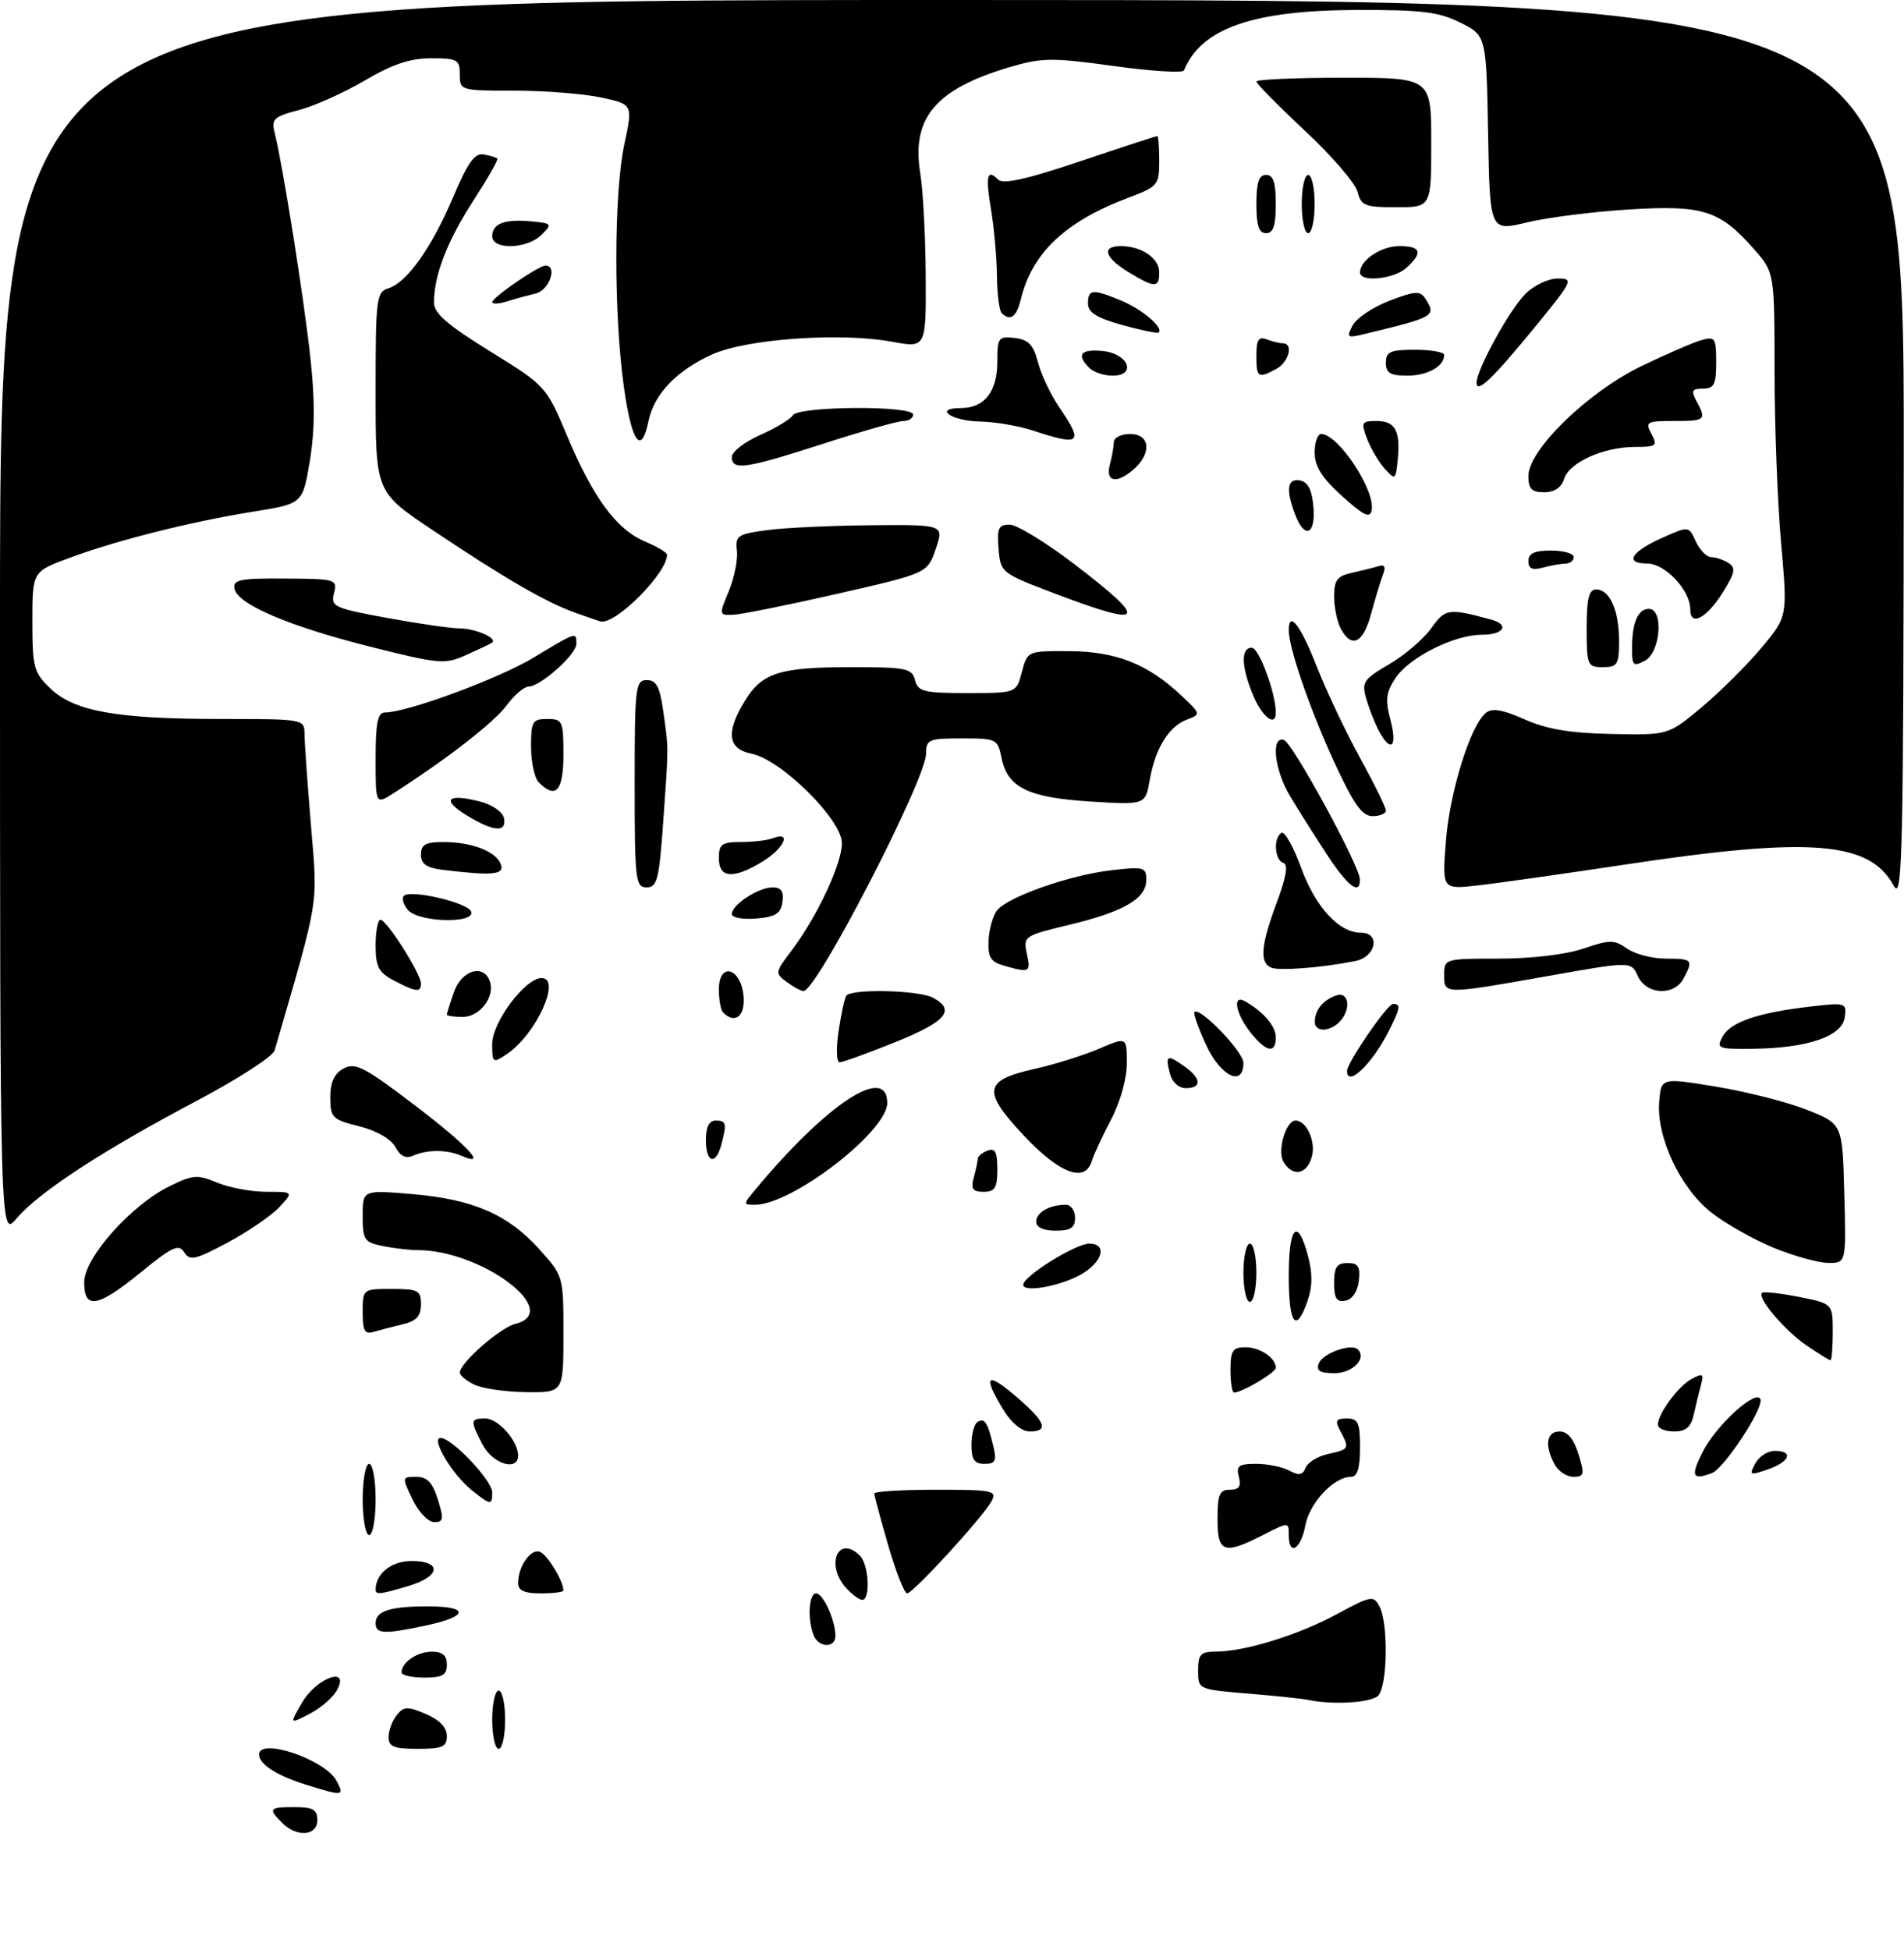 <?xml version="1.0" encoding="UTF-8" standalone="no"?>
<!DOCTYPE svg PUBLIC "-//W3C//DTD SVG 1.1//EN" "http://www.w3.org/Graphics/SVG/1.1/DTD/svg11.dtd" >
<svg xmlns="http://www.w3.org/2000/svg" xmlns:xlink="http://www.w3.org/1999/xlink" version="1.1" viewBox="0 0 294 301">
 <g >
 <path fill="currentColor"
d=" M 43.57 281.43 C 41.37 279.22 41.54 279.00 45.50 279.00 C 48.33 279.00 49.00 279.38 49.00 281.00 C 49.00 283.45 45.84 283.70 43.57 281.43 Z  M 47.22 275.53 C 42.74 274.13 40.00 272.37 40.00 270.88 C 40.00 268.20 50.20 271.64 51.95 274.92 C 53.24 277.31 53.01 277.34 47.22 275.53 Z  M 60.00 268.19 C 60.00 267.20 60.56 265.68 61.25 264.81 C 62.34 263.44 62.90 263.41 65.75 264.62 C 67.87 265.53 69.00 266.70 69.00 268.00 C 69.00 269.70 68.33 270.00 64.50 270.00 C 60.83 270.00 60.00 269.67 60.00 268.19 Z  M 76.00 265.50 C 76.00 263.02 76.45 261.00 77.00 261.00 C 77.55 261.00 78.00 263.02 78.00 265.50 C 78.00 267.98 77.55 270.00 77.00 270.00 C 76.45 270.00 76.00 267.98 76.00 265.50 Z  M 46.65 262.85 C 48.88 259.02 54.06 257.16 52.05 260.91 C 51.44 262.05 49.54 263.71 47.82 264.59 C 44.69 266.21 44.69 266.21 46.65 262.85 Z  M 202.00 262.44 C 201.18 262.26 197.01 261.83 192.75 261.47 C 185.00 260.83 185.00 260.83 185.00 257.91 C 185.00 255.40 185.38 255.00 187.75 254.99 C 192.26 254.97 200.52 252.41 206.46 249.19 C 211.72 246.35 212.08 246.28 213.01 248.02 C 214.40 250.61 214.25 260.35 212.80 261.80 C 211.71 262.89 205.72 263.25 202.00 262.44 Z  M 62.00 258.20 C 62.00 256.65 64.43 255.00 66.70 255.00 C 68.33 255.00 69.00 255.58 69.00 257.00 C 69.00 258.62 68.33 259.00 65.50 259.00 C 63.58 259.00 62.00 258.64 62.00 258.20 Z  M 125.61 252.42 C 124.65 249.91 124.90 246.00 126.02 246.00 C 127.11 246.00 129.00 250.16 129.00 252.57 C 129.00 254.51 126.36 254.39 125.61 252.42 Z  M 58.00 250.61 C 58.00 248.72 60.23 248.00 66.08 248.00 C 72.45 248.00 72.39 249.54 65.95 250.92 C 59.34 252.34 58.00 252.28 58.00 250.61 Z  M 130.65 245.17 C 127.40 241.57 129.44 236.84 132.80 240.20 C 134.16 241.56 134.44 247.00 133.15 247.00 C 132.69 247.00 131.57 246.18 130.65 245.17 Z  M 58.00 245.43 C 58.00 242.95 60.43 241.00 63.54 241.00 C 68.29 241.00 68.04 243.37 63.13 244.84 C 58.77 246.15 58.00 246.24 58.00 245.43 Z  M 80.00 244.43 C 80.00 241.83 81.94 239.04 83.38 239.59 C 84.52 240.03 87.00 244.10 87.00 245.55 C 87.00 245.80 85.42 246.00 83.50 246.00 C 80.99 246.00 80.00 245.56 80.00 244.43 Z  M 137.15 238.59 C 135.97 234.51 135.00 230.91 135.00 230.59 C 135.00 230.26 139.29 230.00 144.54 230.00 C 153.31 230.00 153.99 230.14 153.12 231.75 C 151.79 234.21 140.99 246.00 140.07 246.00 C 139.65 246.00 138.34 242.66 137.15 238.59 Z  M 188.00 234.50 C 188.00 230.74 188.31 230.00 189.91 230.00 C 191.32 230.00 191.68 229.48 191.29 228.00 C 190.85 226.31 191.26 226.00 193.95 226.00 C 195.70 226.00 198.01 226.47 199.08 227.04 C 200.58 227.84 201.16 227.74 201.60 226.60 C 201.91 225.79 203.48 224.83 205.08 224.48 C 208.35 223.76 208.41 223.64 206.96 220.93 C 206.10 219.32 206.26 219.00 207.96 219.00 C 209.71 219.00 210.00 219.64 210.00 223.50 C 210.00 226.64 209.59 228.00 208.63 228.00 C 205.98 228.00 202.23 231.98 201.57 235.48 C 200.86 239.25 199.00 240.33 199.00 236.98 C 199.00 234.96 199.00 234.96 195.04 236.98 C 188.96 240.08 188.00 239.74 188.00 234.50 Z  M 56.00 231.50 C 56.00 228.47 56.45 226.00 57.00 226.00 C 57.55 226.00 58.00 228.47 58.00 231.50 C 58.00 234.53 57.55 237.00 57.00 237.00 C 56.45 237.00 56.00 234.53 56.00 231.50 Z  M 63.70 231.50 C 62.05 228.05 62.06 228.00 64.27 228.00 C 65.96 228.00 66.78 228.87 67.61 231.50 C 68.56 234.54 68.48 235.00 67.04 235.00 C 66.12 235.00 64.62 233.43 63.70 231.50 Z  M 72.88 230.10 C 69.85 227.70 66.45 222.00 68.04 222.00 C 69.78 222.00 76.00 228.57 76.00 230.40 C 76.00 232.43 75.78 232.41 72.88 230.10 Z  M 240.04 226.07 C 238.46 223.12 238.79 221.00 240.83 221.00 C 242.05 221.00 243.02 222.16 243.74 224.50 C 244.70 227.64 244.62 228.00 242.94 228.00 C 241.91 228.00 240.60 227.13 240.04 226.07 Z  M 262.95 224.09 C 265.05 219.97 271.26 214.35 271.84 216.05 C 272.32 217.44 266.23 226.70 264.37 227.41 C 261.29 228.59 261.00 227.92 262.95 224.09 Z  M 271.03 225.95 C 271.60 224.88 272.95 224.00 274.04 224.00 C 277.00 224.00 276.39 225.67 272.99 226.85 C 270.18 227.83 270.05 227.77 271.03 225.95 Z  M 74.53 223.05 C 72.57 219.28 72.60 219.00 74.94 219.00 C 76.94 219.00 80.00 222.46 80.00 224.72 C 80.00 227.22 76.06 226.02 74.53 223.05 Z  M 150.00 223.06 C 150.00 221.44 150.42 219.86 150.93 219.54 C 152.03 218.86 152.50 219.56 153.38 223.25 C 153.93 225.56 153.71 226.00 152.02 226.00 C 150.45 226.00 150.00 225.34 150.00 223.06 Z  M 154.99 217.75 C 151.56 212.13 152.34 211.61 157.47 216.10 C 161.48 219.62 161.90 221.00 158.99 221.00 C 157.79 221.00 156.17 219.69 154.99 217.75 Z  M 256.00 219.96 C 256.00 218.25 259.15 213.99 261.24 212.87 C 262.89 211.99 263.11 212.11 262.69 213.66 C 262.41 214.67 261.91 216.74 261.57 218.25 C 261.11 220.35 260.37 221.00 258.48 221.00 C 257.12 221.00 256.00 220.53 256.00 219.96 Z  M 73.25 213.78 C 72.01 213.18 71.00 212.35 71.00 211.92 C 71.00 210.43 77.19 204.99 79.58 204.39 C 87.02 202.52 74.37 193.00 64.44 193.00 C 63.24 193.00 60.84 192.72 59.12 192.38 C 56.25 191.80 56.00 191.43 56.00 187.73 C 56.00 183.71 56.00 183.71 63.60 184.35 C 73.03 185.15 78.41 187.47 83.25 192.84 C 87.00 197.00 87.00 197.01 87.00 206.00 C 87.00 215.00 87.00 215.00 81.25 214.93 C 78.09 214.90 74.49 214.38 73.25 213.78 Z  M 190.00 211.50 C 190.00 208.51 190.34 208.00 192.30 208.00 C 194.56 208.00 197.00 209.65 197.00 211.17 C 197.00 211.90 191.77 215.00 190.55 215.00 C 190.25 215.00 190.00 213.43 190.00 211.50 Z  M 203.64 210.49 C 204.25 208.92 208.67 207.34 209.67 208.34 C 211.08 209.74 208.86 212.00 206.06 212.00 C 203.80 212.00 203.20 211.63 203.64 210.49 Z  M 278.99 207.75 C 275.61 205.45 271.29 200.37 272.07 199.61 C 272.31 199.37 274.86 199.65 277.75 200.22 C 283.00 201.27 283.00 201.27 283.00 205.63 C 283.00 208.03 282.84 210.00 282.65 210.00 C 282.45 210.00 280.81 208.99 278.99 207.75 Z  M 56.00 202.57 C 56.00 199.01 56.01 199.00 60.50 199.00 C 64.58 199.00 65.00 199.22 65.00 201.39 C 65.00 203.17 64.30 203.95 62.25 204.44 C 60.74 204.80 58.71 205.33 57.75 205.61 C 56.31 206.04 56.00 205.50 56.00 202.57 Z  M 199.00 197.00 C 199.00 189.30 200.35 187.86 201.96 193.85 C 202.69 196.57 202.67 198.63 201.90 200.85 C 200.12 205.97 199.00 204.48 199.00 197.00 Z  M 13.00 197.96 C 13.00 194.20 20.19 186.10 26.15 183.15 C 29.78 181.36 30.49 181.30 33.55 182.59 C 35.41 183.36 38.83 184.00 41.14 184.00 C 45.35 184.00 45.35 184.00 43.09 186.41 C 41.84 187.73 38.26 190.18 35.12 191.85 C 30.14 194.51 29.30 194.70 28.44 193.33 C 27.61 192.01 26.60 192.47 21.80 196.39 C 15.05 201.88 13.00 202.25 13.00 197.96 Z  M 192.00 196.50 C 192.00 194.03 192.45 192.00 193.00 192.00 C 193.55 192.00 194.00 194.03 194.00 196.50 C 194.00 198.97 193.55 201.00 193.00 201.00 C 192.45 201.00 192.00 198.97 192.00 196.50 Z  M 206.00 198.07 C 206.00 195.63 206.43 195.00 208.07 195.00 C 209.73 195.00 210.07 195.54 209.82 197.74 C 209.63 199.39 208.81 200.61 207.75 200.81 C 206.39 201.07 206.00 200.46 206.00 198.07 Z  M 158.00 198.35 C 158.00 197.04 166.08 192.00 168.20 192.00 C 170.84 192.00 170.40 194.51 167.42 196.46 C 164.45 198.41 158.00 199.70 158.00 198.35 Z  M 273.82 192.62 C 270.70 191.33 266.37 188.88 264.20 187.16 C 259.44 183.39 255.76 175.54 256.20 170.12 C 256.50 166.37 256.50 166.37 265.00 167.77 C 269.68 168.54 275.98 170.15 279.00 171.34 C 284.50 173.51 284.50 173.51 284.78 184.25 C 285.07 195.00 285.07 195.00 282.28 194.98 C 280.75 194.96 276.94 193.90 273.82 192.62 Z  M 0.00 95.58 C 0.00 0.00 0.00 0.00 147.00 0.00 C 294.00 0.00 294.00 0.00 293.96 69.75 C 293.92 132.02 293.76 139.21 292.43 136.76 C 288.70 129.88 279.60 129.15 251.00 133.47 C 241.38 134.92 231.07 136.38 228.09 136.71 C 222.69 137.31 222.69 137.31 223.26 129.91 C 223.84 122.34 227.02 112.06 229.40 110.09 C 230.38 109.27 231.93 109.52 235.41 111.06 C 238.84 112.58 242.48 113.19 248.85 113.32 C 257.60 113.50 257.60 113.50 262.75 109.20 C 265.58 106.83 269.73 102.71 271.96 100.05 C 276.03 95.19 276.03 95.19 275.02 83.85 C 274.47 77.61 274.01 65.65 274.01 57.28 C 274.00 42.07 274.00 42.07 270.85 38.48 C 265.56 32.45 262.99 31.64 251.53 32.34 C 246.01 32.68 238.92 33.58 235.78 34.34 C 230.05 35.73 230.05 35.73 229.78 20.61 C 229.50 5.50 229.50 5.50 225.50 3.50 C 222.15 1.83 219.55 1.51 209.50 1.54 C 193.45 1.59 185.47 4.37 182.82 10.87 C 182.64 11.30 177.75 10.99 171.96 10.19 C 162.45 8.88 160.87 8.90 155.96 10.35 C 144.45 13.74 140.69 18.21 142.11 26.81 C 142.53 29.39 142.91 36.50 142.94 42.61 C 143.00 53.73 143.00 53.73 137.75 52.76 C 129.82 51.29 115.33 52.31 109.99 54.71 C 104.50 57.18 100.98 60.85 100.14 64.99 C 99.03 70.40 97.54 68.35 96.34 59.78 C 94.75 48.50 94.79 29.83 96.40 22.30 C 97.73 16.11 97.73 16.11 92.82 15.05 C 90.11 14.47 84.10 14.00 79.45 14.00 C 71.10 14.00 71.00 13.97 71.00 11.50 C 71.00 9.21 70.63 9.00 66.57 9.00 C 63.33 9.00 60.59 9.92 56.32 12.43 C 53.12 14.31 48.55 16.37 46.16 16.99 C 42.26 18.01 41.88 18.37 42.42 20.54 C 43.65 25.42 46.89 45.78 47.90 54.97 C 48.65 61.71 48.63 66.35 47.85 71.10 C 46.75 77.77 46.75 77.77 39.12 78.99 C 29.47 80.54 18.14 83.39 10.75 86.12 C 5.00 88.24 5.00 88.24 5.00 95.93 C 5.00 103.05 5.21 103.83 7.79 106.30 C 11.47 109.83 18.04 111.00 34.14 111.00 C 46.81 111.00 47.00 111.03 47.02 113.25 C 47.02 114.49 47.47 120.84 48.01 127.36 C 49.07 140.12 49.41 138.05 42.40 162.19 C 42.13 163.11 36.64 166.65 30.20 170.05 C 15.82 177.64 5.93 184.11 2.56 188.12 C 0.00 191.15 0.00 191.15 0.00 95.58 Z  M 160.00 188.61 C 160.00 187.18 162.07 186.00 164.58 186.00 C 165.36 186.00 166.00 186.90 166.00 188.00 C 166.00 189.56 165.33 190.00 163.00 190.00 C 161.10 190.00 160.00 189.49 160.00 188.61 Z  M 116.56 183.75 C 127.62 170.42 137.00 164.25 137.00 170.29 C 137.00 174.68 122.30 186.00 116.60 186.00 C 114.73 186.00 114.73 185.95 116.56 183.75 Z  M 150.37 181.75 C 150.70 180.51 150.98 179.21 150.99 178.86 C 150.99 178.50 151.68 177.95 152.50 177.64 C 153.66 177.19 154.00 177.86 154.00 180.53 C 154.00 183.40 153.63 184.00 151.88 184.00 C 150.18 184.00 149.88 183.56 150.37 181.75 Z  M 158.18 175.41 C 151.62 168.44 151.86 166.80 159.69 165.04 C 162.81 164.35 167.30 162.94 169.68 161.92 C 174.00 160.07 174.00 160.07 174.00 164.14 C 174.00 166.52 172.99 170.13 171.56 172.85 C 170.21 175.41 168.88 178.29 168.59 179.25 C 167.56 182.66 163.65 181.22 158.18 175.41 Z  M 198.16 179.31 C 197.20 177.61 198.58 173.00 200.04 173.00 C 201.72 173.00 203.18 176.14 202.59 178.49 C 201.87 181.36 199.55 181.80 198.16 179.31 Z  M 61.04 177.08 C 60.38 175.84 58.16 174.57 55.47 173.89 C 51.29 172.84 51.00 172.54 51.00 169.42 C 51.00 167.06 51.61 165.74 53.07 164.96 C 54.87 164.00 56.31 164.74 64.07 170.66 C 72.37 176.99 75.39 180.27 71.25 178.44 C 69.04 177.47 65.99 177.46 63.83 178.41 C 62.67 178.93 61.81 178.52 61.04 177.08 Z  M 109.00 176.00 C 109.00 174.00 109.50 173.00 110.50 173.00 C 112.15 173.00 112.26 173.44 111.37 176.75 C 110.50 179.99 109.00 179.52 109.00 176.00 Z  M 180.66 165.79 C 179.90 162.91 180.19 162.74 182.81 164.58 C 185.50 166.46 185.64 168.00 183.12 168.00 C 182.02 168.00 180.99 167.08 180.66 165.79 Z  M 186.22 161.30 C 185.03 158.72 184.23 156.44 184.43 156.24 C 185.27 155.39 192.00 162.37 192.00 164.10 C 192.00 167.89 188.47 166.18 186.22 161.30 Z  M 208.00 165.34 C 208.00 164.05 214.22 155.00 215.10 155.00 C 216.35 155.00 216.24 155.62 214.38 159.30 C 211.85 164.29 208.00 167.94 208.00 165.34 Z  M 76.00 161.16 C 76.00 157.81 81.11 151.00 83.62 151.00 C 86.77 151.00 82.75 159.77 78.22 162.77 C 76.09 164.19 76.00 164.12 76.00 161.16 Z  M 129.48 159.25 C 129.87 156.64 130.40 154.16 130.66 153.75 C 131.35 152.62 141.85 152.85 144.07 154.04 C 147.62 155.94 146.09 157.74 138.25 160.89 C 133.99 162.61 130.11 164.01 129.64 164.01 C 129.16 164.00 129.09 161.86 129.48 159.25 Z  M 193.07 159.37 C 190.77 156.44 190.26 153.46 192.25 154.59 C 195.12 156.23 197.00 158.43 197.00 160.15 C 197.00 162.75 195.50 162.45 193.07 159.37 Z  M 265.96 160.08 C 267.17 157.81 271.32 156.37 279.34 155.43 C 285.05 154.76 285.16 154.80 284.84 157.10 C 284.42 160.00 279.13 161.81 270.71 161.92 C 265.31 161.99 265.00 161.87 265.96 160.08 Z  M 203.02 157.75 C 203.04 155.95 204.24 154.45 206.25 153.71 C 208.32 152.94 208.72 155.88 206.80 157.80 C 205.23 159.37 203.00 159.34 203.02 157.75 Z  M 69.00 156.65 C 69.00 156.46 69.49 154.88 70.10 153.15 C 71.26 149.82 74.59 148.77 75.61 151.42 C 76.52 153.80 74.14 157.00 71.46 157.00 C 70.11 157.00 69.00 156.84 69.00 156.65 Z  M 111.67 156.33 C 111.30 155.97 111.00 154.36 111.00 152.76 C 111.00 148.48 114.39 149.37 114.81 153.76 C 115.11 156.85 113.50 158.17 111.67 156.33 Z  M 60.75 151.34 C 58.46 150.13 58.00 149.23 58.00 145.95 C 58.00 143.78 58.34 142.00 58.75 142.00 C 59.71 142.00 65.00 150.34 65.00 151.85 C 65.00 153.27 64.25 153.18 60.75 151.34 Z  M 121.49 151.61 C 119.65 150.27 119.67 150.12 122.15 146.86 C 126.09 141.69 130.00 133.39 130.00 130.18 C 130.00 126.55 120.64 117.28 116.04 116.36 C 112.37 115.62 112.04 113.08 115.00 108.23 C 117.66 103.86 120.38 103.00 131.45 103.00 C 139.93 103.00 140.81 103.18 141.29 105.00 C 141.75 106.78 142.65 107.00 149.38 107.00 C 156.94 107.00 156.94 107.00 157.79 103.75 C 158.65 100.50 158.65 100.50 165.07 100.53 C 172.27 100.57 177.16 102.48 182.28 107.26 C 185.44 110.22 185.46 110.28 183.31 111.08 C 180.49 112.13 178.40 115.49 177.54 120.39 C 176.86 124.27 176.86 124.27 168.42 123.75 C 158.78 123.15 155.57 121.58 154.66 117.07 C 154.07 114.09 153.89 114.00 148.53 114.00 C 143.40 114.00 143.00 114.17 143.00 116.34 C 143.00 120.30 126.12 153.00 124.08 153.00 C 123.69 153.00 122.53 152.38 121.49 151.61 Z  M 223.00 150.50 C 223.00 148.03 223.10 148.00 231.47 148.00 C 236.47 148.00 241.79 147.37 244.48 146.45 C 248.59 145.06 249.25 145.06 251.24 146.45 C 252.45 147.30 255.14 148.00 257.22 148.00 C 261.33 148.00 261.50 148.19 259.96 151.07 C 258.50 153.81 254.23 153.59 252.91 150.71 C 251.87 148.41 251.87 148.41 239.18 150.66 C 222.86 153.55 223.00 153.55 223.00 150.50 Z  M 155.00 149.08 C 152.95 148.49 152.53 147.78 152.65 145.15 C 152.73 143.39 153.34 141.30 153.99 140.51 C 155.72 138.43 165.17 135.11 171.52 134.37 C 176.64 133.77 177.00 133.87 177.00 135.84 C 177.00 138.74 173.55 140.75 165.11 142.78 C 158.13 144.46 157.98 144.56 158.56 147.25 C 159.19 150.14 159.01 150.23 155.00 149.08 Z  M 196.25 149.38 C 194.46 148.60 194.70 145.88 197.15 139.34 C 198.63 135.36 198.94 133.48 198.15 133.22 C 196.80 132.77 196.60 129.36 197.87 128.58 C 198.35 128.28 199.72 130.71 200.91 133.98 C 203.12 140.04 206.76 144.00 210.13 144.00 C 213.23 144.00 212.48 147.75 209.25 148.38 C 203.99 149.42 197.49 149.92 196.25 149.38 Z  M 62.98 140.48 C 62.28 139.64 62.00 138.66 62.36 138.31 C 63.39 137.28 72.31 139.37 72.76 140.75 C 73.38 142.65 64.58 142.40 62.98 140.48 Z  M 113.00 141.12 C 113.00 139.69 117.10 137.00 119.29 137.00 C 120.64 137.00 121.05 137.61 120.82 139.25 C 120.56 141.06 119.76 141.56 116.75 141.81 C 114.69 141.98 113.00 141.67 113.00 141.12 Z  M 98.00 121.00 C 98.00 106.04 98.12 105.00 99.87 105.00 C 101.34 105.00 101.88 106.01 102.41 109.75 C 103.26 115.83 103.26 114.81 102.42 126.75 C 101.78 135.79 101.48 137.00 99.85 137.00 C 98.13 137.00 98.00 135.90 98.00 121.00 Z  M 204.77 131.75 C 202.89 128.86 200.37 124.87 199.18 122.88 C 196.78 118.89 196.21 113.57 198.25 114.24 C 199.59 114.68 209.94 133.66 209.98 135.75 C 210.03 138.33 208.09 136.84 204.77 131.75 Z  M 68.25 134.28 C 65.84 133.98 65.00 133.37 65.00 131.94 C 65.00 130.40 65.70 130.00 68.43 130.00 C 72.86 130.00 76.57 131.43 77.33 133.42 C 77.96 135.07 76.05 135.24 68.25 134.28 Z  M 111.00 132.50 C 111.00 130.32 111.44 130.00 114.42 130.00 C 116.30 130.00 118.55 129.73 119.42 129.39 C 122.30 128.29 121.05 131.00 117.75 133.01 C 113.23 135.77 111.00 135.60 111.00 132.50 Z  M 72.00 125.84 C 68.08 123.43 69.10 122.45 74.16 123.76 C 76.02 124.24 77.64 125.37 77.82 126.31 C 78.26 128.59 76.21 128.43 72.00 125.84 Z  M 206.03 117.68 C 202.32 109.65 199.00 100.04 199.00 97.32 C 199.00 94.17 200.82 96.50 203.29 102.82 C 204.76 106.57 207.76 112.93 209.98 116.96 C 212.19 120.98 214.00 124.66 214.00 125.14 C 214.00 125.61 213.07 126.00 211.94 126.00 C 210.32 126.00 209.03 124.18 206.03 117.68 Z  M 58.00 117.12 C 58.00 111.57 58.32 110.00 59.45 110.00 C 62.86 110.00 76.97 104.79 82.37 101.54 C 89.08 97.50 89.00 97.52 89.00 99.41 C 89.00 101.04 83.44 106.00 81.61 106.00 C 80.93 106.00 79.40 107.32 78.20 108.94 C 76.28 111.54 68.83 117.32 60.75 122.47 C 58.00 124.23 58.00 124.23 58.00 117.12 Z  M 83.20 120.80 C 82.54 120.14 82.00 117.66 82.00 115.30 C 82.00 111.38 82.22 111.00 84.50 111.00 C 86.86 111.00 87.00 111.30 87.00 116.50 C 87.00 122.11 85.83 123.43 83.20 120.80 Z  M 212.93 112.86 C 212.30 111.68 211.42 109.45 210.97 107.91 C 210.23 105.32 210.52 104.88 214.52 102.54 C 216.91 101.14 219.83 98.64 221.00 96.99 C 223.18 93.94 223.66 93.87 230.25 95.66 C 233.16 96.45 232.21 98.00 228.82 98.00 C 224.51 98.00 217.55 101.51 215.43 104.75 C 214.01 106.92 213.88 108.09 214.71 111.20 C 215.81 115.33 214.77 116.30 212.93 112.86 Z  M 193.51 107.38 C 191.66 102.94 191.57 100.00 193.29 100.00 C 194.40 100.00 197.00 107.03 197.00 110.01 C 197.00 112.31 194.91 110.73 193.51 107.38 Z  M 57.27 99.87 C 44.64 96.70 36.65 93.29 36.20 90.88 C 35.95 89.50 37.07 89.27 44.01 89.32 C 51.87 89.37 52.11 89.44 51.57 91.58 C 51.05 93.66 51.56 93.89 59.76 95.40 C 64.57 96.28 69.62 97.01 71.00 97.02 C 73.45 97.03 76.90 98.56 75.97 99.23 C 75.71 99.41 73.92 100.26 72.00 101.12 C 68.69 102.60 67.88 102.53 57.27 99.87 Z  M 245.00 97.00 C 245.00 92.40 245.34 91.00 246.46 91.00 C 248.56 91.00 250.00 94.23 250.00 98.93 C 250.00 102.60 249.76 103.00 247.50 103.00 C 245.11 103.00 245.00 102.73 245.00 97.00 Z  M 252.00 100.12 C 252.00 96.16 252.92 94.00 254.61 94.00 C 256.92 94.00 256.41 100.71 254.00 102.00 C 252.21 102.96 252.00 102.76 252.00 100.12 Z  M 207.04 97.07 C 206.47 96.00 206.00 93.76 206.00 92.08 C 206.00 89.57 206.48 88.93 208.75 88.44 C 210.26 88.10 212.11 87.64 212.86 87.41 C 213.81 87.11 214.02 87.51 213.54 88.74 C 213.17 89.71 212.35 92.41 211.72 94.75 C 210.50 99.30 208.71 100.19 207.04 97.07 Z  M 88.84 94.61 C 84.28 92.97 77.98 89.33 66.75 81.81 C 58.00 75.95 58.00 75.95 58.00 60.54 C 58.00 46.01 58.11 45.10 60.00 44.50 C 62.87 43.59 66.68 38.20 70.02 30.32 C 72.25 25.06 73.32 23.58 74.71 23.85 C 75.69 24.03 76.64 24.32 76.80 24.48 C 76.97 24.64 75.28 27.59 73.06 31.03 C 69.04 37.24 67.02 42.49 67.01 46.69 C 67.00 48.36 69.04 50.14 75.67 54.24 C 84.31 59.59 84.34 59.62 87.60 67.37 C 91.61 76.90 95.22 81.77 99.63 83.62 C 101.48 84.39 103.00 85.31 103.00 85.65 C 103.00 88.46 95.23 96.31 92.80 95.96 C 92.63 95.93 90.85 95.32 88.84 94.61 Z  M 261.00 94.10 C 261.00 91.13 257.13 87.00 254.34 87.00 C 250.78 87.00 251.83 85.20 256.65 83.04 C 260.77 81.20 260.77 81.20 261.86 83.60 C 262.47 84.92 263.53 86.01 264.23 86.02 C 264.93 86.02 266.13 86.43 266.89 86.91 C 268.05 87.64 267.92 88.40 266.12 91.30 C 263.58 95.42 261.00 96.83 261.00 94.10 Z  M 112.53 91.28 C 113.38 89.23 113.95 86.42 113.79 85.03 C 113.52 82.69 113.89 82.45 118.50 81.84 C 121.25 81.47 128.51 81.14 134.63 81.09 C 145.76 81.00 145.76 81.00 144.49 84.75 C 143.21 88.50 143.21 88.50 129.35 91.66 C 121.73 93.40 114.48 94.86 113.24 94.91 C 111.01 95.00 111.00 94.94 112.53 91.28 Z  M 163.00 91.68 C 154.58 88.49 154.50 88.42 154.19 84.73 C 153.93 81.55 154.18 81.00 155.90 81.00 C 157.02 81.00 161.54 83.77 165.96 87.15 C 177.50 95.99 176.88 96.94 163.00 91.68 Z  M 236.00 86.62 C 236.00 85.44 236.94 85.00 239.50 85.00 C 241.43 85.00 243.00 85.45 243.00 86.00 C 243.00 86.55 242.44 87.01 241.75 87.01 C 241.06 87.02 239.49 87.30 238.25 87.63 C 236.60 88.07 236.00 87.81 236.00 86.62 Z  M 199.98 79.43 C 198.51 75.57 198.77 73.81 200.75 74.18 C 201.97 74.42 202.59 75.64 202.81 78.26 C 203.17 82.59 201.45 83.30 199.98 79.43 Z  M 207.24 76.60 C 204.12 73.78 203.00 72.01 203.00 69.88 C 203.00 68.30 203.45 67.00 204.00 67.00 C 206.63 67.00 212.40 75.70 211.80 78.78 C 211.55 80.08 210.58 79.61 207.24 76.60 Z  M 236.00 73.48 C 236.00 69.44 245.24 60.48 253.50 56.50 C 257.35 54.65 261.51 52.84 262.75 52.50 C 264.82 51.92 265.00 52.19 265.00 55.93 C 265.00 59.36 264.68 60.00 262.96 60.00 C 261.26 60.00 261.10 60.32 261.96 61.93 C 263.53 64.85 263.36 65.00 258.46 65.00 C 254.24 65.00 254.00 65.14 255.00 67.00 C 255.98 68.83 255.76 69.00 252.50 69.00 C 247.64 69.00 242.33 71.37 241.53 73.91 C 241.10 75.28 240.02 76.00 238.43 76.00 C 236.50 76.00 236.00 75.48 236.00 73.48 Z  M 171.37 71.75 C 171.70 70.51 171.98 68.94 171.99 68.25 C 171.99 67.56 173.12 67.00 174.50 67.00 C 177.54 67.00 177.90 69.87 175.17 72.35 C 172.50 74.76 170.64 74.47 171.37 71.75 Z  M 213.82 72.37 C 212.90 71.34 211.67 69.26 211.09 67.75 C 210.13 65.20 210.24 65.00 212.56 65.00 C 215.45 65.00 216.27 66.51 215.82 71.02 C 215.51 74.11 215.44 74.16 213.82 72.37 Z  M 113.00 70.55 C 113.00 69.75 114.97 68.22 117.37 67.16 C 119.77 66.10 122.05 64.73 122.43 64.11 C 123.31 62.69 141.00 62.58 141.00 64.00 C 141.00 64.55 140.32 65.00 139.48 65.00 C 138.65 65.00 133.09 66.58 127.14 68.50 C 115.15 72.37 113.00 72.69 113.00 70.55 Z  M 159.50 66.47 C 157.30 65.75 153.61 65.12 151.31 65.08 C 146.89 65.00 144.06 63.00 148.37 63.00 C 152.00 63.00 154.00 60.46 154.00 55.86 C 154.00 52.11 154.17 51.89 156.69 52.18 C 158.81 52.43 159.57 53.23 160.26 55.90 C 160.74 57.78 162.23 60.92 163.57 62.89 C 167.36 68.46 166.86 68.90 159.50 66.47 Z  M 228.00 59.09 C 228.00 57.07 233.07 47.84 235.54 45.37 C 236.84 44.07 239.08 43.00 240.52 43.00 C 243.03 43.00 242.89 43.29 237.18 50.29 C 230.47 58.49 228.00 60.86 228.00 59.09 Z  M 168.20 56.80 C 166.16 54.76 166.86 53.86 170.24 54.19 C 174.23 54.57 175.61 58.00 171.77 58.00 C 170.47 58.00 168.86 57.46 168.20 56.80 Z  M 194.00 54.89 C 194.00 52.47 194.35 51.92 195.58 52.39 C 196.45 52.73 197.58 53.00 198.08 53.00 C 199.77 53.00 199.02 55.92 197.07 56.96 C 194.24 58.48 194.00 58.31 194.00 54.89 Z  M 214.00 56.00 C 214.00 54.30 214.67 54.00 218.50 54.00 C 220.97 54.00 223.00 54.36 223.00 54.80 C 223.00 56.56 220.43 58.00 217.30 58.00 C 214.67 58.00 214.00 57.60 214.00 56.00 Z  M 173.25 50.17 C 169.33 49.08 168.00 48.24 168.00 46.86 C 168.00 44.62 168.71 44.57 173.21 46.44 C 176.42 47.79 179.78 50.68 178.89 51.34 C 178.68 51.50 176.14 50.97 173.25 50.17 Z  M 208.88 50.22 C 209.48 49.10 212.05 47.38 214.58 46.42 C 218.50 44.92 219.30 44.87 220.07 46.08 C 221.81 48.82 221.64 48.92 210.64 51.58 C 208.00 52.22 207.87 52.12 208.88 50.22 Z  M 154.67 48.33 C 154.30 47.97 153.97 45.38 153.94 42.58 C 153.91 39.79 153.51 35.25 153.05 32.50 C 152.15 27.13 152.41 26.01 154.12 27.72 C 154.89 28.49 158.48 27.69 166.80 24.90 C 173.18 22.75 178.54 21.00 178.70 21.00 C 178.87 21.00 179.00 22.74 179.00 24.86 C 179.00 28.56 178.79 28.81 174.25 30.52 C 164.47 34.21 159.35 39.05 157.62 46.25 C 156.97 48.95 155.98 49.65 154.67 48.33 Z  M 76.00 46.65 C 76.00 45.93 83.18 41.00 84.23 41.00 C 86.13 41.00 84.82 44.81 82.75 45.30 C 81.51 45.60 79.49 46.15 78.25 46.54 C 77.01 46.92 76.00 46.97 76.00 46.65 Z  M 174.25 42.01 C 170.55 39.75 170.03 38.00 173.07 38.00 C 176.26 38.00 179.00 39.86 179.00 42.04 C 179.00 44.49 178.31 44.49 174.25 42.01 Z  M 210.00 42.07 C 210.00 40.17 213.24 38.00 216.07 38.00 C 219.44 38.00 219.77 38.99 217.17 41.35 C 215.23 43.10 210.00 43.63 210.00 42.07 Z  M 76.00 36.47 C 76.00 34.51 77.96 33.78 82.09 34.18 C 85.23 34.49 85.30 34.58 83.62 36.25 C 81.39 38.47 76.00 38.62 76.00 36.47 Z  M 194.00 31.50 C 194.00 28.17 194.39 27.00 195.50 27.00 C 196.61 27.00 197.00 28.17 197.00 31.50 C 197.00 34.83 196.61 36.00 195.50 36.00 C 194.39 36.00 194.00 34.83 194.00 31.50 Z  M 201.00 31.50 C 201.00 29.02 201.45 27.00 202.00 27.00 C 202.55 27.00 203.00 29.02 203.00 31.50 C 203.00 33.98 202.55 36.00 202.00 36.00 C 201.45 36.00 201.00 33.98 201.00 31.50 Z  M 209.62 29.61 C 209.29 28.29 205.64 24.06 201.51 20.20 C 197.38 16.34 194.00 12.92 194.00 12.59 C 194.00 12.27 200.07 12.00 207.50 12.00 C 221.00 12.00 221.00 12.00 221.00 22.00 C 221.00 32.00 221.00 32.00 215.61 32.00 C 210.75 32.00 210.16 31.76 209.62 29.61 Z "/>
</g>
</svg>